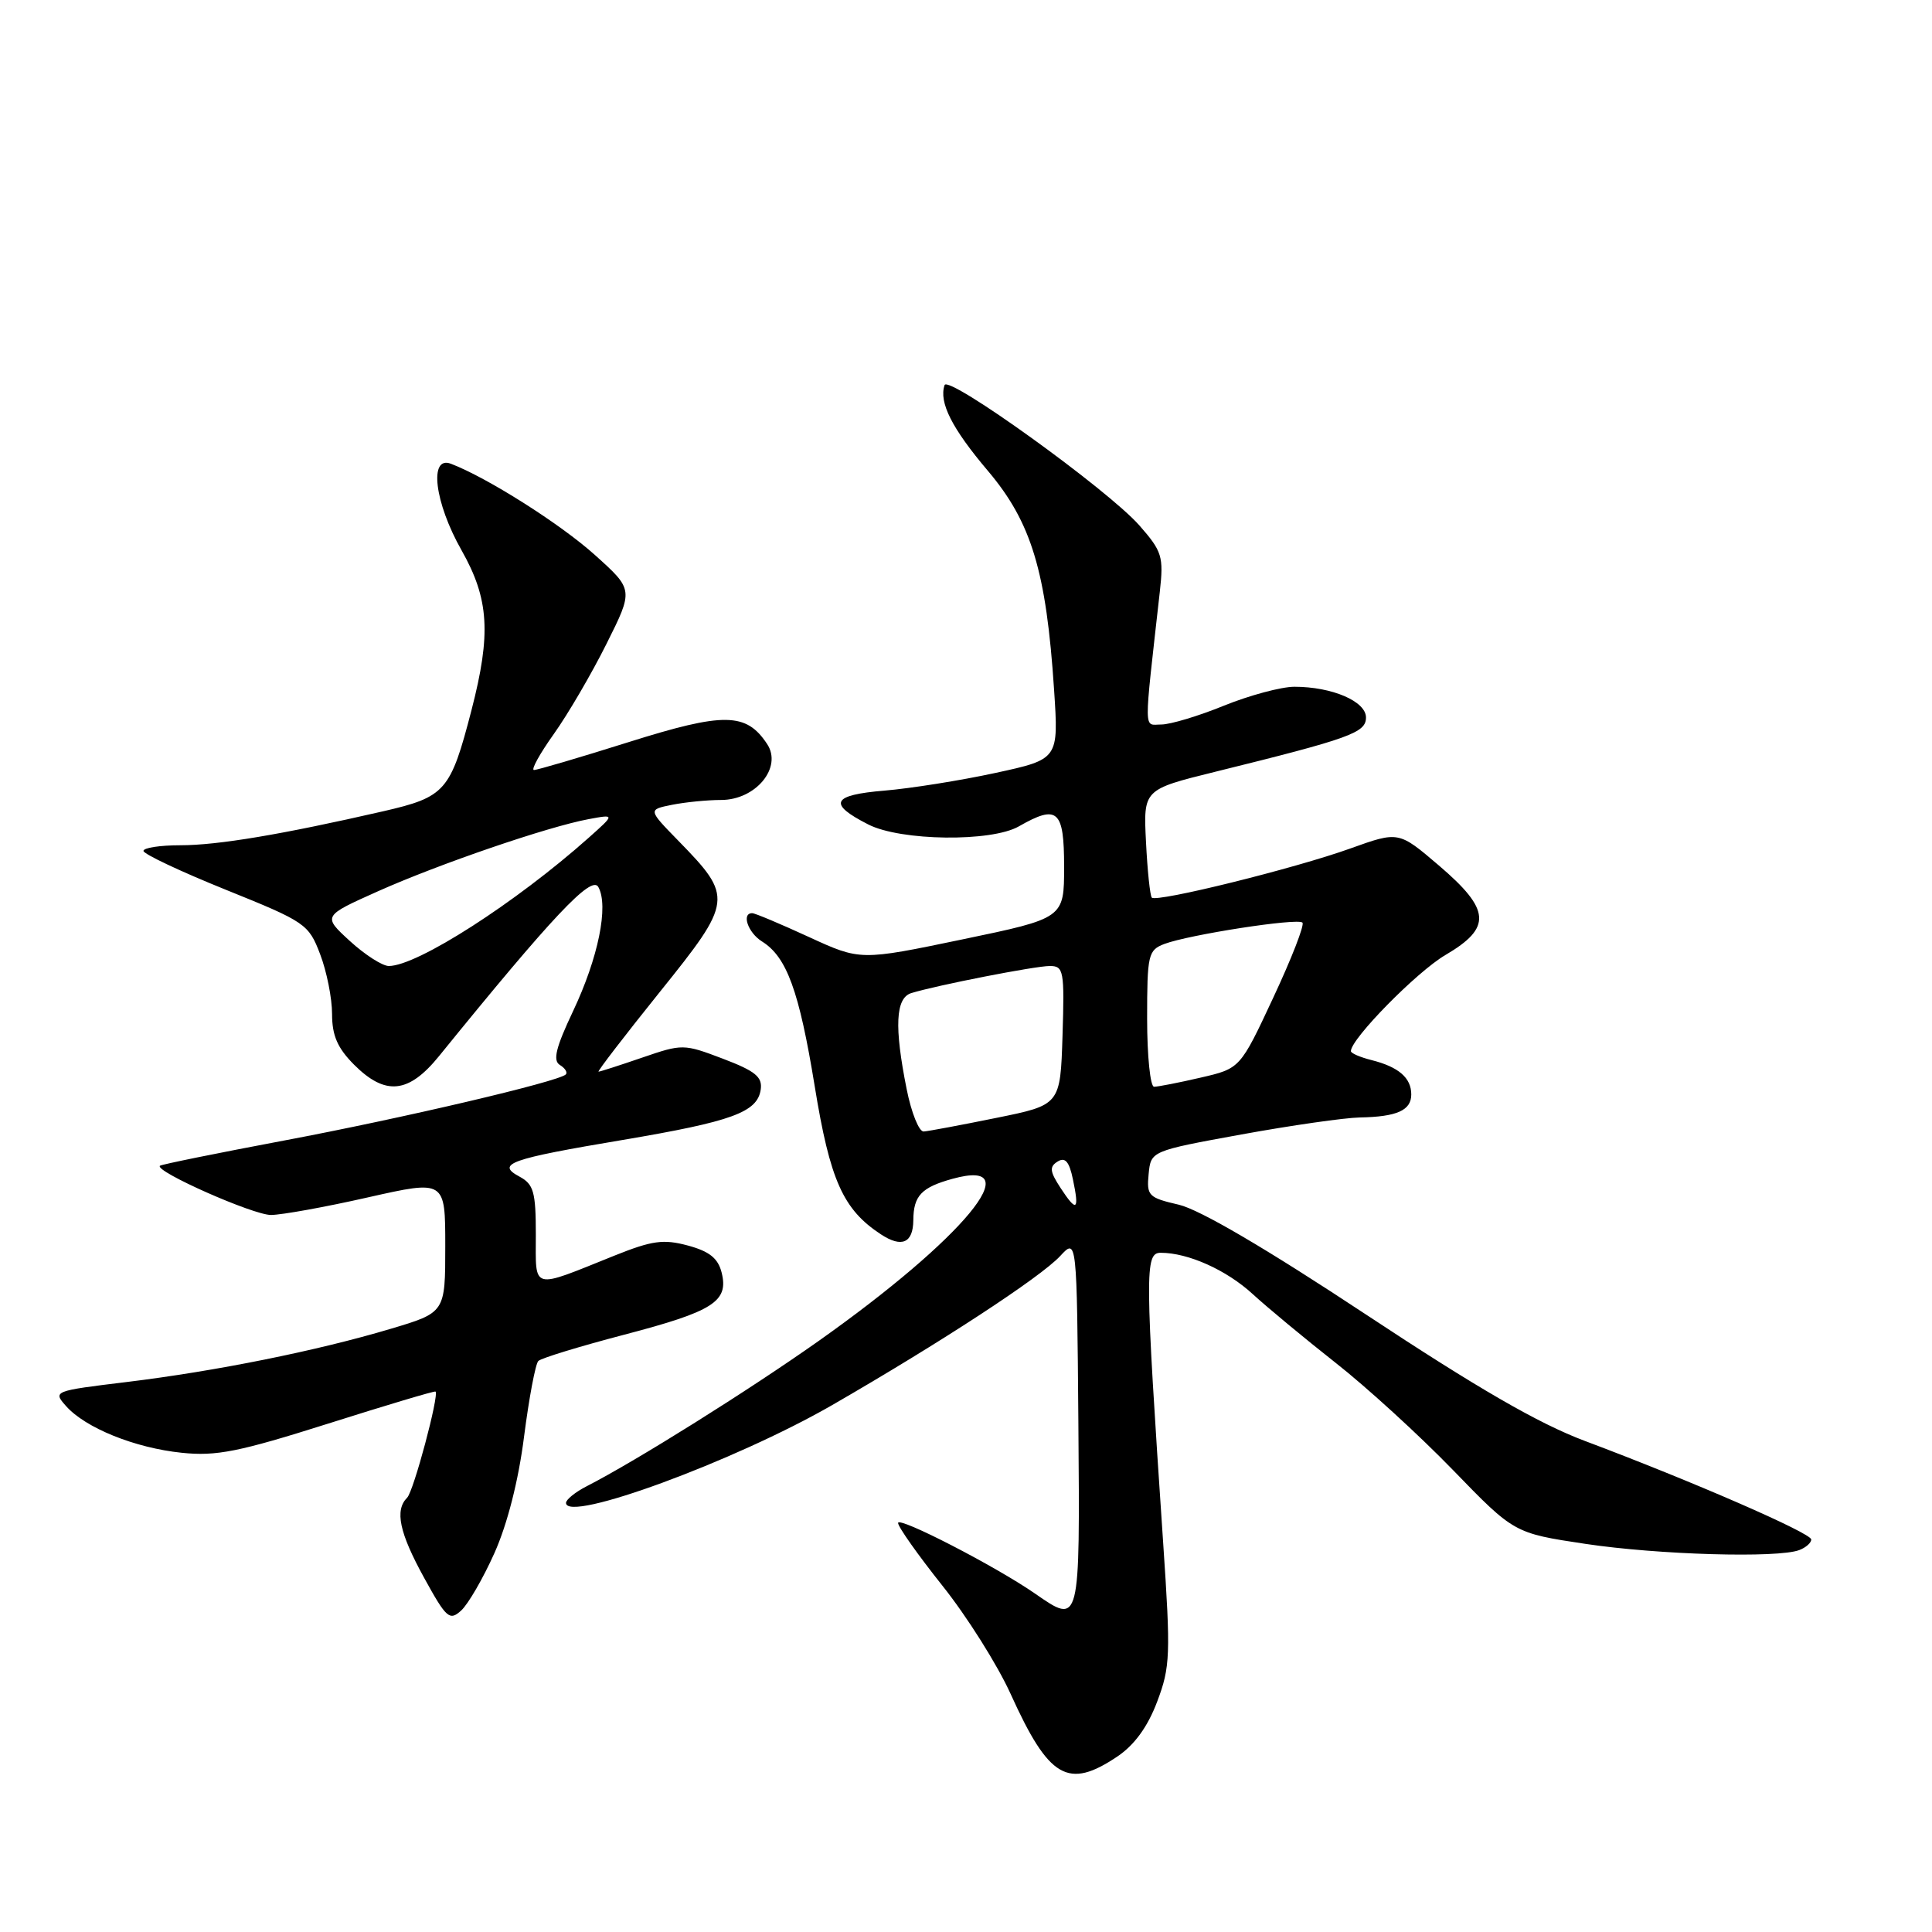 <?xml version="1.0" encoding="UTF-8" standalone="no"?>
<!DOCTYPE svg PUBLIC "-//W3C//DTD SVG 1.1//EN" "http://www.w3.org/Graphics/SVG/1.1/DTD/svg11.dtd" >
<svg xmlns="http://www.w3.org/2000/svg" xmlns:xlink="http://www.w3.org/1999/xlink" version="1.1" viewBox="0 0 256 256">
 <g >
 <path fill="currentColor"
d=" M 148.08 232.73 C 150.33 231.21 152.08 228.80 153.33 225.48 C 155.07 220.88 155.13 219.28 154.13 204.50 C 151.70 168.45 151.68 166.00 153.80 166.00 C 157.44 166.00 162.52 168.28 166.00 171.48 C 167.93 173.25 172.85 177.33 176.95 180.56 C 181.06 183.78 188.06 190.18 192.52 194.78 C 200.63 203.15 200.63 203.15 210.07 204.57 C 219.72 206.02 235.59 206.48 238.42 205.39 C 239.29 205.06 240.00 204.43 240.00 203.99 C 240.00 203.14 224.18 196.25 210.00 190.93 C 203.87 188.63 195.78 183.95 181.00 174.18 C 167.83 165.47 158.96 160.27 156.20 159.63 C 152.18 158.70 151.92 158.44 152.20 155.57 C 152.50 152.51 152.50 152.51 164.50 150.32 C 171.10 149.12 178.15 148.11 180.17 148.07 C 185.11 147.98 187.00 147.13 187.00 145.02 C 187.00 142.82 185.32 141.37 181.74 140.47 C 180.23 140.09 179.00 139.56 179.00 139.28 C 179.00 137.65 187.75 128.75 191.53 126.54 C 197.70 122.92 197.53 120.55 190.67 114.69 C 185.33 110.13 185.33 110.13 178.92 112.43 C 171.58 115.07 153.26 119.60 152.62 118.94 C 152.39 118.70 152.04 115.38 151.85 111.56 C 151.50 104.62 151.50 104.62 161.00 102.27 C 178.94 97.84 181.00 97.09 181.00 95.07 C 181.00 92.93 176.51 91.00 171.52 91.00 C 169.78 91.00 165.58 92.13 162.19 93.50 C 158.81 94.88 155.07 96.00 153.88 96.00 C 151.51 96.00 151.53 97.62 153.68 78.42 C 154.20 73.74 153.99 73.06 150.98 69.63 C 146.82 64.89 125.62 49.63 125.16 51.03 C 124.39 53.32 126.13 56.76 130.91 62.40 C 136.67 69.21 138.64 75.72 139.67 91.39 C 140.28 100.60 140.28 100.60 131.89 102.42 C 127.27 103.42 120.67 104.47 117.21 104.76 C 110.20 105.34 109.65 106.50 115.06 109.25 C 119.36 111.44 131.35 111.59 135.00 109.50 C 140.14 106.56 141.00 107.32 141.00 114.84 C 141.00 121.67 141.00 121.67 127.50 124.48 C 114.00 127.29 114.00 127.29 107.17 124.15 C 103.41 122.42 100.04 121.00 99.67 121.00 C 98.22 121.00 99.11 123.59 100.97 124.75 C 104.25 126.80 105.89 131.29 107.95 143.91 C 109.98 156.41 111.71 160.27 116.73 163.56 C 119.49 165.37 120.99 164.71 121.02 161.69 C 121.04 158.44 122.09 157.33 126.24 156.19 C 136.58 153.35 127.70 164.08 108.48 177.68 C 99.22 184.22 84.29 193.58 77.75 196.93 C 76.24 197.70 75.00 198.70 75.00 199.14 C 75.00 201.84 97.37 193.61 110.27 186.18 C 124.61 177.91 137.87 169.25 140.48 166.43 C 142.69 164.04 142.69 164.04 142.89 188.52 C 143.10 215.45 143.14 215.31 137.15 211.16 C 131.93 207.54 119.00 200.88 119.00 201.80 C 119.00 202.32 121.65 206.06 124.88 210.12 C 128.12 214.18 132.18 220.63 133.91 224.45 C 138.99 235.67 141.52 237.15 148.08 232.73 Z  M 65.51 205.80 C 67.22 201.98 68.70 196.21 69.44 190.36 C 70.10 185.23 70.95 180.72 71.33 180.34 C 71.70 179.96 76.82 178.40 82.69 176.86 C 94.53 173.76 96.58 172.46 95.62 168.62 C 95.14 166.72 94.00 165.81 91.15 165.04 C 87.91 164.17 86.42 164.37 81.41 166.38 C 70.26 170.86 71.00 171.06 71.00 163.60 C 71.00 157.93 70.71 156.92 68.84 155.91 C 65.68 154.22 67.50 153.57 82.50 151.05 C 97.02 148.60 100.36 147.38 100.80 144.37 C 101.04 142.70 100.09 141.92 95.80 140.29 C 90.59 138.31 90.42 138.31 85.09 140.14 C 82.12 141.16 79.52 142.00 79.31 142.00 C 79.11 142.00 82.76 137.25 87.42 131.45 C 97.13 119.38 97.19 118.89 89.87 111.39 C 85.86 107.28 85.86 107.28 89.05 106.64 C 90.81 106.29 93.74 106.00 95.55 106.00 C 100.15 106.00 103.70 101.69 101.65 98.59 C 98.88 94.39 95.95 94.35 83.28 98.34 C 76.80 100.38 71.16 102.04 70.75 102.03 C 70.34 102.01 71.53 99.86 73.39 97.25 C 75.25 94.64 78.39 89.27 80.36 85.32 C 83.95 78.14 83.95 78.14 78.83 73.54 C 74.28 69.44 64.55 63.28 59.75 61.45 C 56.81 60.33 57.57 66.59 61.16 72.92 C 64.81 79.37 65.09 83.99 62.48 94.08 C 59.69 104.85 59.03 105.60 50.77 107.50 C 37.34 110.58 28.86 112.00 23.91 112.00 C 21.21 112.00 19.00 112.34 19.01 112.75 C 19.01 113.16 23.93 115.48 29.93 117.90 C 40.47 122.15 40.90 122.44 42.42 126.44 C 43.29 128.71 44.00 132.27 44.00 134.36 C 44.00 137.22 44.72 138.87 46.92 141.08 C 51.07 145.23 54.15 144.91 58.19 139.92 C 73.20 121.42 78.38 115.92 79.28 117.53 C 80.68 120.03 79.28 126.91 75.93 133.99 C 73.65 138.81 73.23 140.52 74.18 141.11 C 74.88 141.54 75.23 142.10 74.97 142.37 C 74.01 143.32 53.31 148.18 37.62 151.13 C 28.76 152.80 21.36 154.30 21.19 154.47 C 20.46 155.20 33.55 161.00 35.91 160.99 C 37.33 160.98 43.11 159.94 48.75 158.66 C 59.00 156.35 59.00 156.35 59.00 165.13 C 59.00 173.92 59.00 173.92 51.75 176.08 C 42.00 178.99 28.59 181.69 16.74 183.13 C 7.10 184.30 7.00 184.34 8.74 186.30 C 11.31 189.21 17.88 191.86 24.08 192.50 C 28.67 192.98 31.65 192.38 43.50 188.63 C 51.20 186.19 57.59 184.28 57.71 184.39 C 58.21 184.86 54.81 197.59 53.95 198.45 C 52.28 200.12 52.91 203.09 56.21 209.09 C 59.15 214.43 59.57 214.80 61.10 213.41 C 62.02 212.58 64.01 209.15 65.51 205.80 Z  M 140.53 157.41 C 139.10 155.22 139.03 154.60 140.14 153.91 C 141.14 153.29 141.68 153.91 142.17 156.28 C 143.04 160.42 142.67 160.68 140.53 157.41 Z  M 120.14 144.33 C 118.48 136.06 118.66 132.24 120.75 131.59 C 124.12 130.55 137.15 128.00 139.10 128.00 C 140.94 128.00 141.06 128.61 140.79 137.21 C 140.50 146.41 140.50 146.41 132.00 148.13 C 127.33 149.08 123.00 149.89 122.39 149.93 C 121.78 149.97 120.76 147.45 120.14 144.33 Z  M 152.00 134.98 C 152.00 126.50 152.14 125.90 154.28 125.08 C 157.54 123.85 171.95 121.61 172.58 122.25 C 172.88 122.54 171.14 127.01 168.72 132.18 C 164.33 141.58 164.33 141.58 159.09 142.79 C 156.21 143.46 153.43 144.00 152.92 144.00 C 152.42 144.00 152.00 139.94 152.00 134.98 Z  M 46.36 124.69 C 42.75 121.38 42.75 121.38 50.08 118.10 C 58.21 114.47 72.60 109.54 78.00 108.54 C 81.50 107.89 81.50 107.89 78.00 111.01 C 68.29 119.65 55.28 128.00 51.52 128.00 C 50.67 128.00 48.35 126.51 46.36 124.69 Z "/>
</g>
</svg>